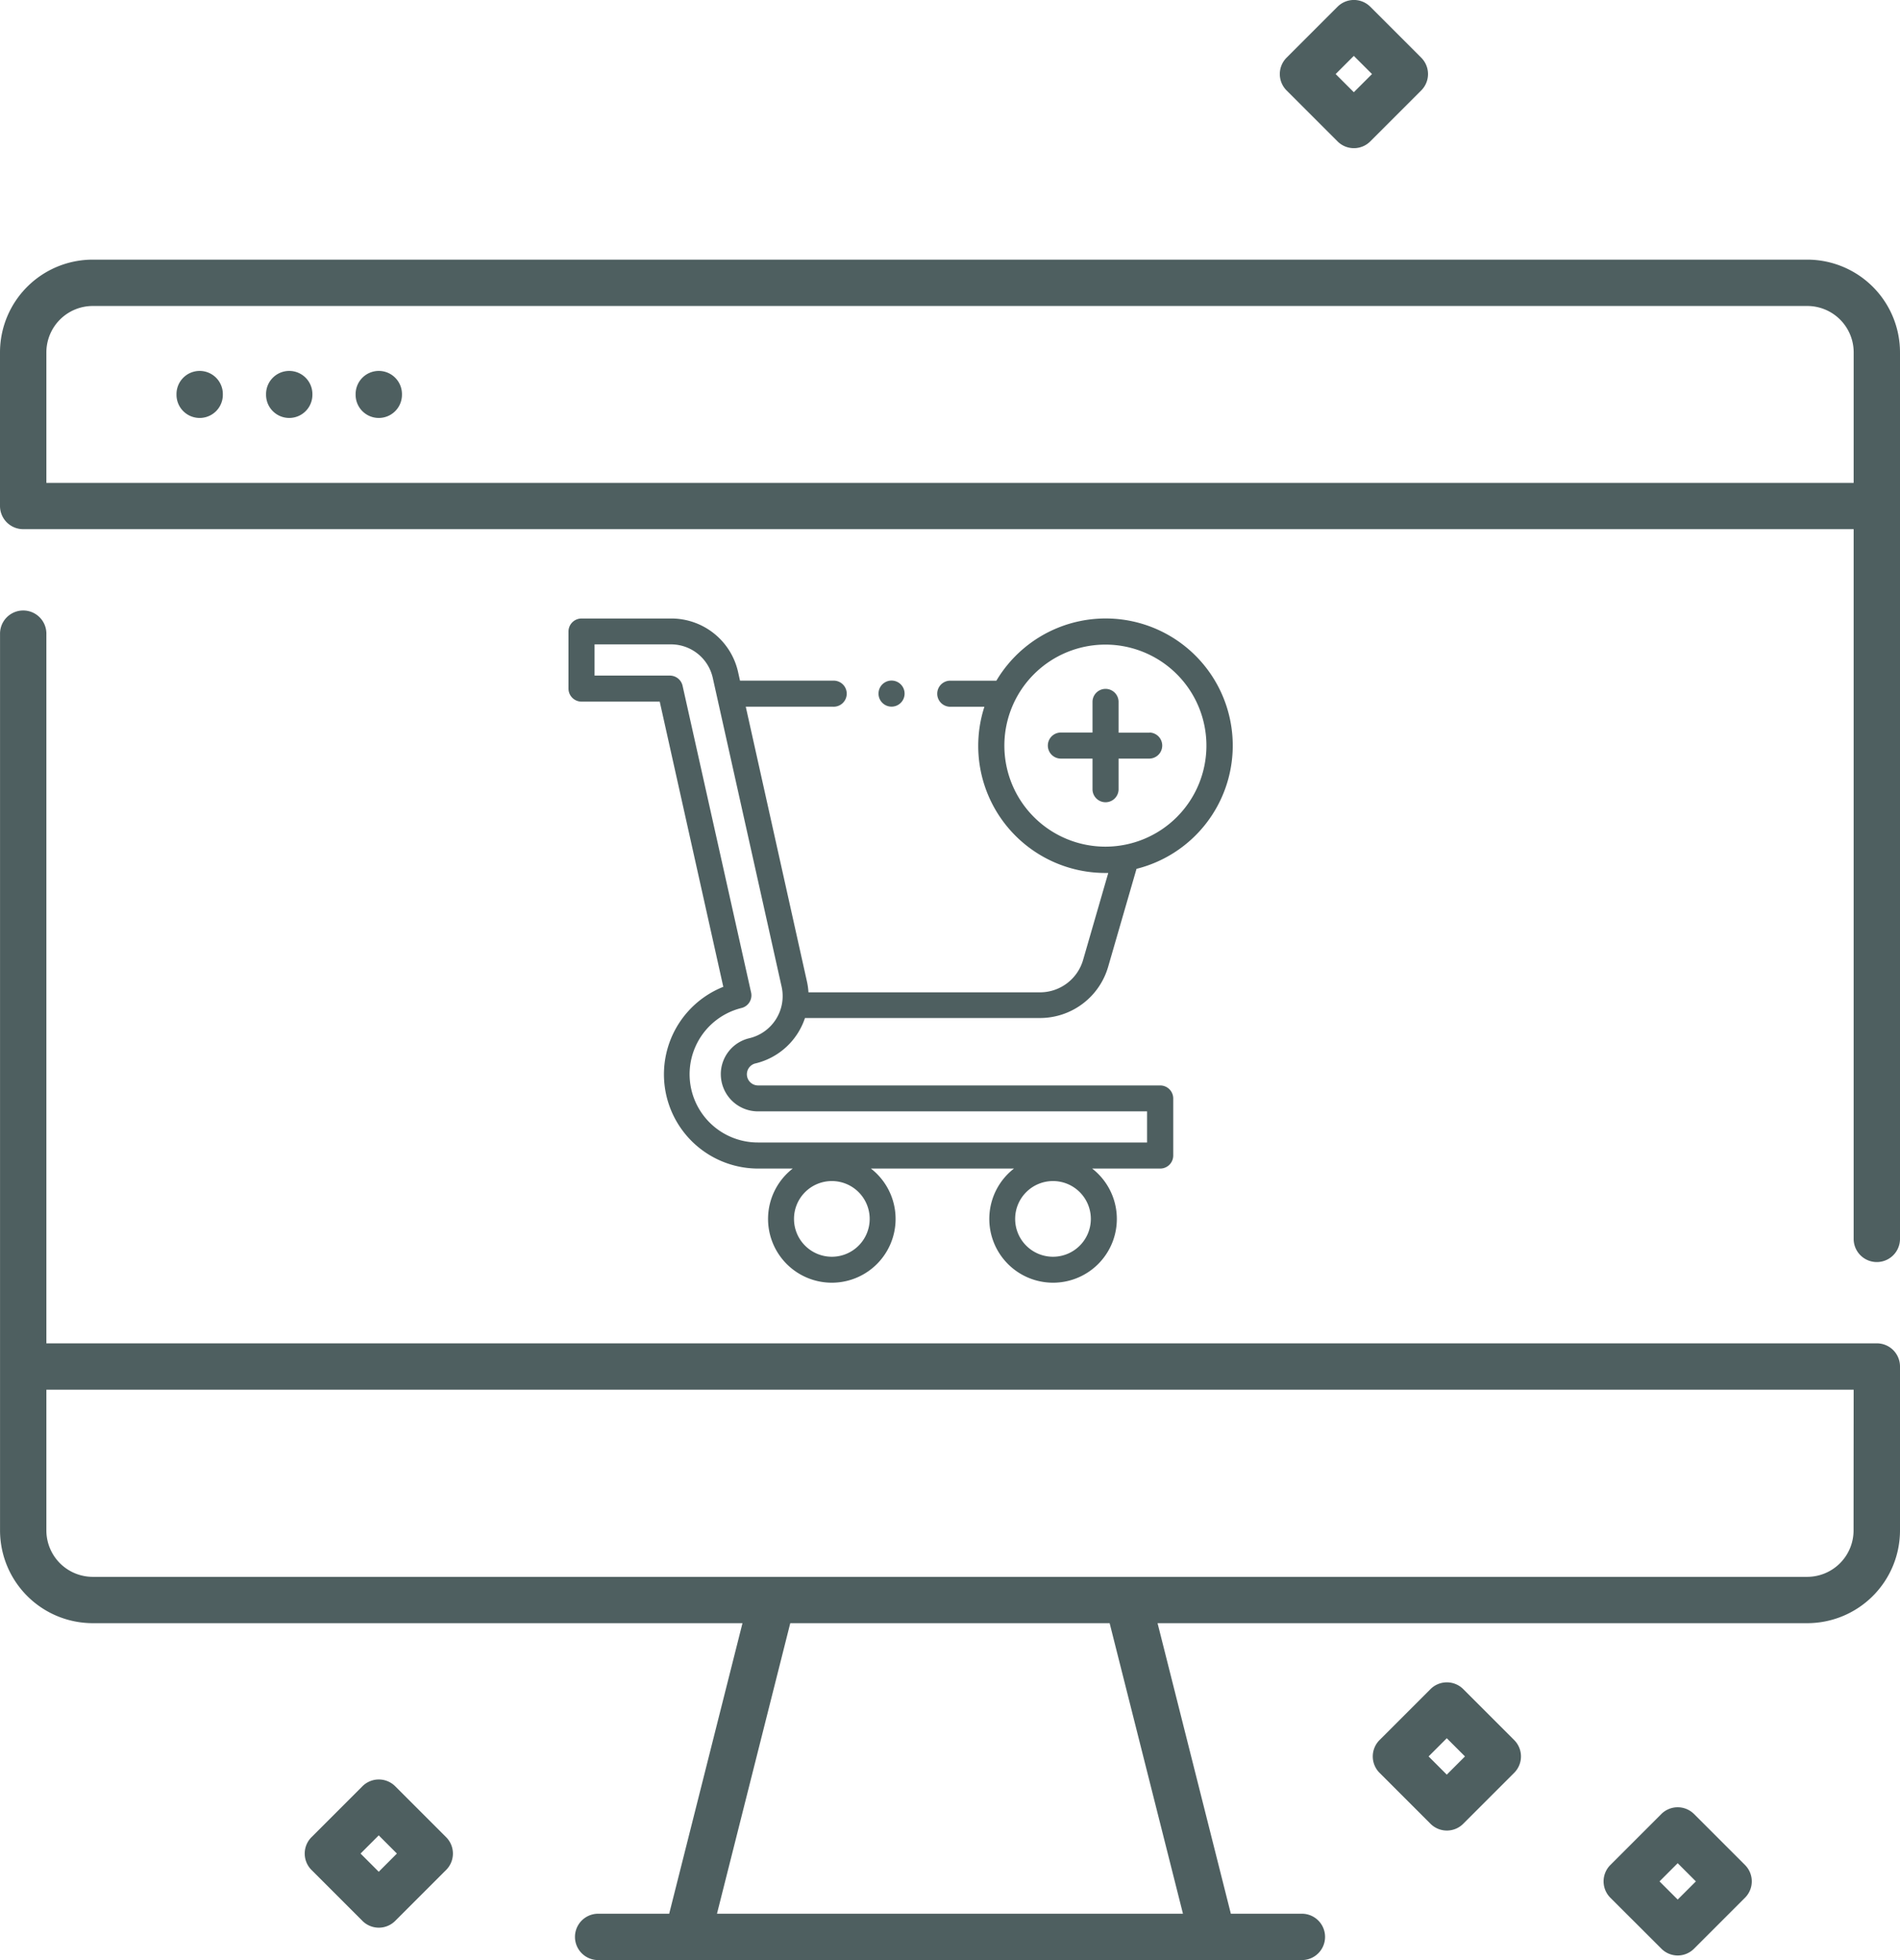 <svg id="Group_34" data-name="Group 34" xmlns="http://www.w3.org/2000/svg" width="96.594" height="99.649" viewBox="0 0 96.594 99.649">
  <g id="_404-error" data-name="404-error" transform="translate(0 0)">
    <g id="Group_32" data-name="Group 32" transform="translate(0 13.2)">
      <path id="Path_245" data-name="Path 245" d="M90.261,124.555a1.178,1.178,0,0,0-1.178,1.178v.035a1.178,1.178,0,0,0,2.356,0v-.035A1.178,1.178,0,0,0,90.261,124.555Z" transform="translate(-80.11 -118.897)" fill="#4e5f60"/>
      <path id="Path_246" data-name="Path 246" d="M109.586,124.555a1.178,1.178,0,0,0-1.178,1.178v.035a1.178,1.178,0,0,0,2.356,0v-.035a1.178,1.178,0,0,0-1.178-1.178Z" transform="translate(-94.882 -118.897)" fill="#4e5f60"/>
      <path id="Path_247" data-name="Path 247" d="M128.91,124.555a1.178,1.178,0,0,0-1.178,1.178v.035a1.178,1.178,0,0,0,2.356,0v-.035A1.178,1.178,0,0,0,128.91,124.555Z" transform="translate(-109.653 -118.897)" fill="#4e5f60"/>
      <path id="Path_248" data-name="Path 248" d="M142.882,100.541H55.714A4.717,4.717,0,0,0,51,105.253v7.812a1.178,1.178,0,0,0,1.178,1.178h93.06v36.083a1.178,1.178,0,0,0,2.356,0V105.261A4.717,4.717,0,0,0,142.882,100.541Zm2.356,11.349H53.358v-6.637a2.359,2.359,0,0,1,2.356-2.356h87.169a2.359,2.359,0,0,1,2.356,2.356Z" transform="translate(-51 -100.541)" fill="#4e5f60"/>
      <path id="Path_249" data-name="Path 249" d="M146.415,213.511H53.357v-36.08a1.178,1.178,0,1,0-2.356,0v45.595a4.717,4.717,0,0,0,4.712,4.712H88.746L85.02,242.51H81.408a1.178,1.178,0,1,0,0,2.356h35.778a1.178,1.178,0,0,0,0-2.356h-3.612l-3.726-14.772h33.033a4.717,4.717,0,0,0,4.712-4.712v-8.337a1.178,1.178,0,0,0-1.178-1.178Zm-35.275,29H87.449l3.726-14.772h16.237Zm34.092-19.484a2.359,2.359,0,0,1-2.356,2.356H55.713a2.359,2.359,0,0,1-2.356-2.356v-7.159h91.88Z" transform="translate(-50.999 -158.416)" fill="#4e5f60"/>
    </g>
    <path id="Path_262" data-name="Path 262" d="M330.91,52.04a1.175,1.175,0,0,1-.828-.345l-2.59-2.59a1.178,1.178,0,0,1,0-1.665l2.59-2.59a1.178,1.178,0,0,1,1.665,0l2.59,2.59a1.178,1.178,0,0,1,0,1.665l-2.59,2.59A1.175,1.175,0,0,1,330.91,52.04Zm-.924-3.768.924.924.925-.924-.925-.924Z" transform="translate(-262.083 -44.507)" fill="#4e5f60"/>
    <path id="Path_263" data-name="Path 263" d="M120.5,436.058a1.173,1.173,0,0,1-.828-.345l-2.59-2.59a1.178,1.178,0,0,1,0-1.665l2.59-2.59a1.178,1.178,0,0,1,1.665,0l2.59,2.59a1.178,1.178,0,0,1,0,1.665l-2.59,2.59a1.173,1.173,0,0,1-.837.345Zm-.924-3.768.924.925.924-.925-.924-.925Z" transform="translate(-101.246 -338.055)" fill="#4e5f60"/>
    <path id="Path_264" data-name="Path 264" d="M350.976,415.086a1.173,1.173,0,0,1-.828-.345l-2.59-2.59a1.178,1.178,0,0,1,0-1.665l2.59-2.59a1.178,1.178,0,0,1,1.665,0l2.59,2.59a1.178,1.178,0,0,1,0,1.665l-2.59,2.59a1.173,1.173,0,0,1-.837.345Zm-.925-3.768.925.925.925-.925-.925-.925Z" transform="translate(-277.423 -322.021)" fill="#4e5f60"/>
    <path id="Path_265" data-name="Path 265" d="M400.8,442.059a1.173,1.173,0,0,1-.828-.345l-2.595-2.591a1.178,1.178,0,0,1,0-1.665l2.59-2.59a1.178,1.178,0,0,1,1.665,0l2.59,2.59a1.178,1.178,0,0,1,0,1.665l-2.59,2.59A1.174,1.174,0,0,1,400.8,442.059Zm-.924-3.767.924.924.925-.924-.925-.925Z" transform="translate(-315.508 -342.642)" fill="#4e5f60"/>
  </g>
  <g id="XMLID_1983_" transform="translate(28.901 31.443)">
    <g id="XMLID_287_" transform="translate(0 0)">
      <path id="XMLID_389_" d="M9.5,22.628a3.516,3.516,0,0,0,2.523-2.31H23.984a3.608,3.608,0,0,0,3.449-2.595l1.445-4.989a6.461,6.461,0,1,0-7.124-9.566H19.384a.663.663,0,0,0,0,1.325h1.761a6.461,6.461,0,0,0,6.153,8.45h.144l-1.282,4.43a2.283,2.283,0,0,1-2.182,1.64H12.2a3.489,3.489,0,0,0-.076-.548L9.013,4.491h4.444a.663.663,0,1,0,0-1.325H8.72l-.094-.421A3.479,3.479,0,0,0,5.2.007H.663A.663.663,0,0,0,0,.659V3.569a.663.663,0,0,0,.663.663H4.639l3.232,14.5a4.79,4.79,0,0,0,1.769,9.24H11.4a3.242,3.242,0,1,0,3.976,0h7.272a3.242,3.242,0,1,0,3.976,0h3.458a.663.663,0,0,0,.663-.663v-2.9a.663.663,0,0,0-.663-.663H9.633a.568.568,0,0,1-.129-1.12ZM22.16,6.47A5.136,5.136,0,1,1,27.3,11.606,5.136,5.136,0,0,1,22.16,6.47ZM13.389,32.455a1.924,1.924,0,1,1,1.924-1.924,1.924,1.924,0,0,1-1.924,1.924Zm11.243,0a1.924,1.924,0,1,1,1.924-1.924,1.924,1.924,0,0,1-1.924,1.924ZM7.745,23.177a1.889,1.889,0,0,0,1.887,1.887H29.415v1.582H9.633A3.469,3.469,0,0,1,8.8,19.808a.663.663,0,0,0,.485-.784L5.8,3.424a.663.663,0,0,0-.644-.515H1.325V1.322H5.2A2.175,2.175,0,0,1,7.338,3.037l3.5,15.7A2.2,2.2,0,0,1,9.2,21.344a1.879,1.879,0,0,0-1.456,1.837Z" transform="translate(0 -0.005)" fill="#4e5f60"/>
      <path id="XMLID_1053_" d="M239.673,49.325a.663.663,0,1,0-.466-.194.663.663,0,0,0,.466.194Z" transform="translate(-223.251 -44.842)" fill="#4e5f60"/>
      <path id="XMLID_1058_" d="M375.161,56.252h-1.582V54.663a.663.663,0,0,0-1.325,0v1.582h-1.582a.663.663,0,1,0,0,1.325h1.582v1.582a.663.663,0,0,0,1.325,0V57.57h1.582a.663.663,0,0,0,0-1.325Z" transform="translate(-345.613 -50.446)" fill="#4e5f60"/>
    </g>
  </g>
</svg>
